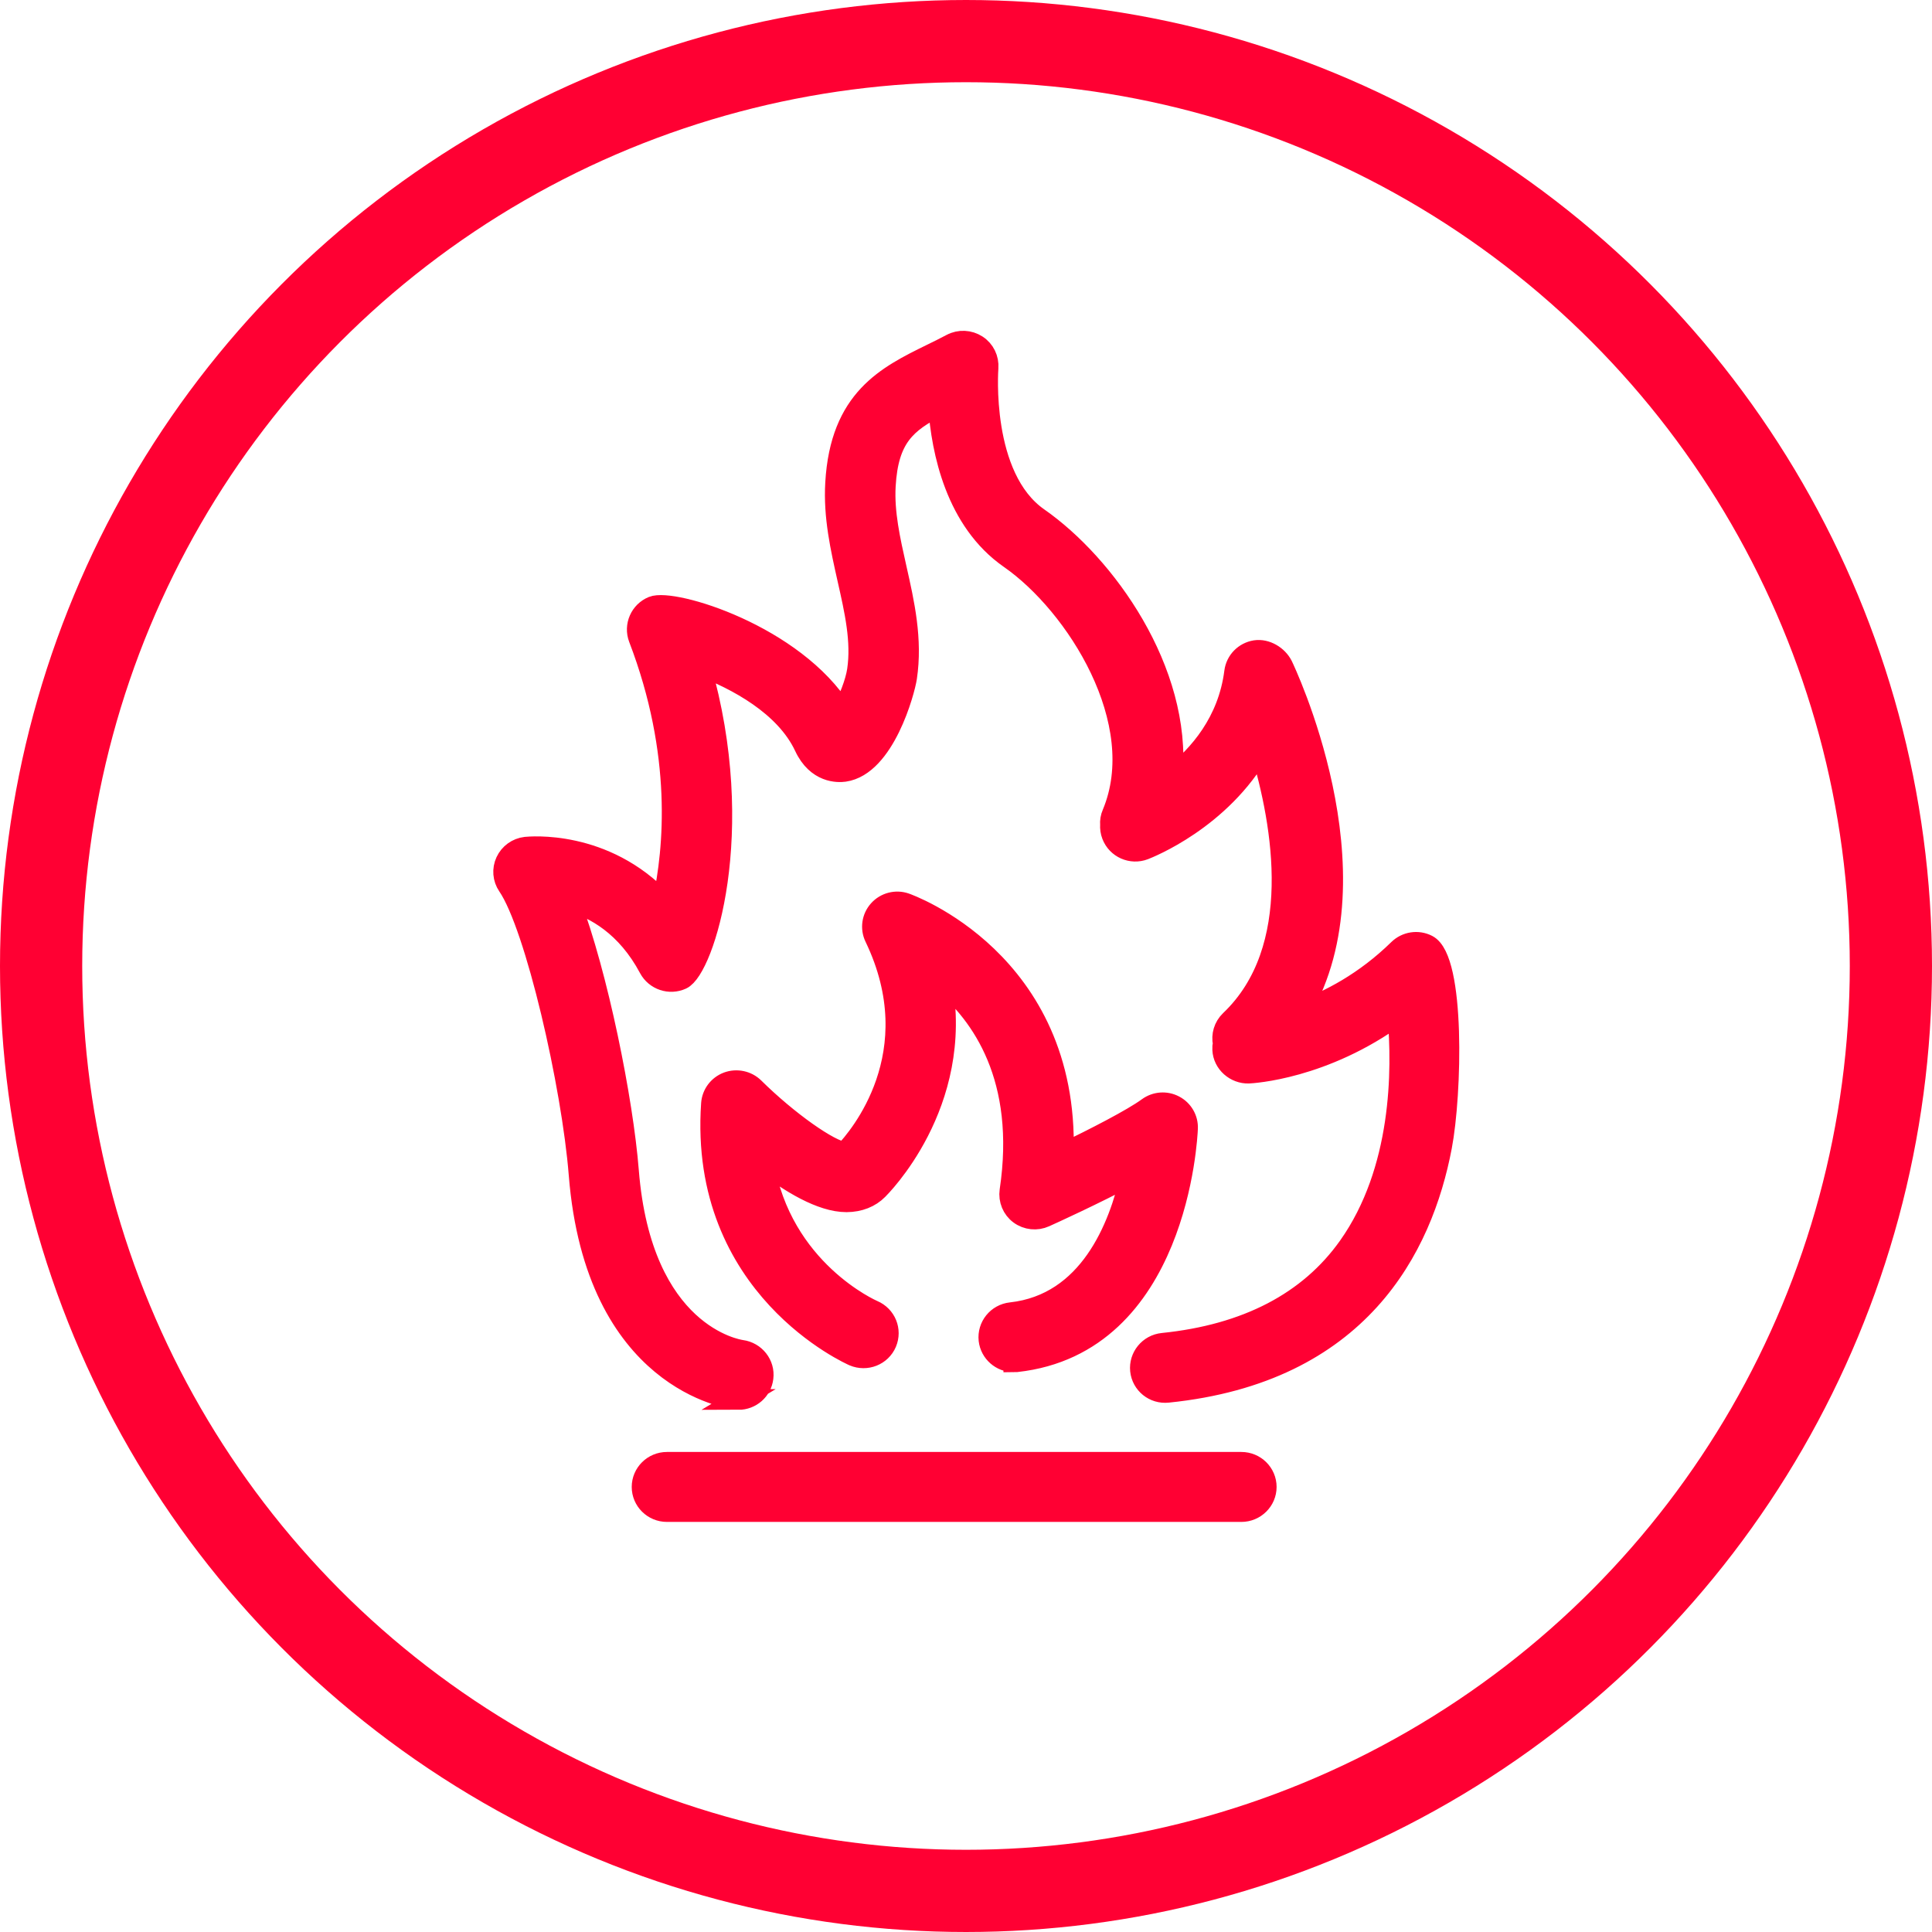 <svg width="47px" height="47px" viewBox="0 0 47 47" version="1.1" xmlns="http://www.w3.org/2000/svg" xmlns:xlink="http://www.w3.org/1999/xlink">
    <g id="Funnels-2020" stroke="none" stroke-width="1" fill="none" fill-rule="evenodd">
        <g id="Resultat_1_privat" transform="translate(-159, -365)" stroke="#FF0033">
            <g id="Group-2" transform="translate(160, 366)">
                <g id="brand">
                    <g id="smoke-alarm" transform="translate(11.25, 6.75)" fill="#FF0033" fill-rule="nonzero" stroke-width="0.5">
                        <path d="M17.948,29.024 L3.975,29.024 C3.639,29.024 3.368,28.754 3.368,28.423 C3.368,28.092 3.64,27.822 3.975,27.822 L17.948,27.822 C18.285,27.822 18.556,28.092 18.556,28.423 C18.556,28.754 18.283,29.024 17.948,29.024 Z M5.72,26.294 C5.699,26.294 5.674,26.292 5.652,26.29 C5.514,26.273 2.237,25.846 1.836,20.827 C1.664,18.652 0.777,14.78 0.104,13.796 C-0.015,13.622 -0.033,13.398 0.056,13.207 C0.145,13.015 0.328,12.883 0.538,12.858 C0.628,12.85 2.453,12.665 3.873,14.183 C4.151,12.912 4.368,10.586 3.29,7.777 C3.174,7.471 3.325,7.128 3.627,7.005 C4.12,6.803 7.077,7.694 8.238,9.557 C8.397,9.272 8.562,8.857 8.607,8.558 C8.713,7.848 8.546,7.113 8.37,6.335 C8.203,5.588 8.028,4.819 8.076,4.001 C8.193,1.953 9.319,1.398 10.408,0.864 C10.567,0.786 10.731,0.706 10.896,0.618 C11.091,0.515 11.329,0.526 11.516,0.647 C11.702,0.767 11.805,0.979 11.788,1.2 C11.787,1.225 11.586,3.857 13.013,4.849 C14.634,5.979 16.499,8.561 16.269,11.133 C16.916,10.627 17.629,9.807 17.783,8.595 C17.817,8.329 18.022,8.118 18.289,8.075 C18.552,8.035 18.831,8.204 18.95,8.439 C18.978,8.496 21.365,13.468 19.392,16.846 C20.084,16.597 20.953,16.148 21.771,15.347 C21.957,15.165 22.241,15.119 22.476,15.24 C23.149,15.584 23.066,18.861 22.821,20.146 C22.352,22.612 20.815,25.649 16.16,26.123 C15.822,26.159 15.528,25.917 15.493,25.589 C15.459,25.261 15.701,24.961 16.036,24.927 C18.074,24.719 19.597,23.926 20.556,22.572 C21.861,20.727 21.874,18.291 21.753,16.943 C19.949,18.263 18.21,18.354 18.126,18.358 C17.803,18.368 17.507,18.115 17.493,17.783 C17.49,17.733 17.494,17.682 17.505,17.633 C17.464,17.436 17.522,17.226 17.678,17.076 C19.497,15.345 18.966,12.308 18.414,10.482 C17.451,12.192 15.681,12.881 15.587,12.918 C15.275,13.038 14.922,12.883 14.802,12.57 C14.769,12.486 14.758,12.398 14.763,12.314 C14.756,12.225 14.77,12.132 14.809,12.044 C15.742,9.814 13.926,6.957 12.315,5.837 C11.001,4.923 10.656,3.225 10.58,2.128 C9.794,2.533 9.357,2.892 9.289,4.07 C9.252,4.722 9.4,5.379 9.556,6.074 C9.748,6.925 9.946,7.804 9.807,8.734 C9.758,9.063 9.271,10.877 8.291,11.018 C8.139,11.039 7.622,11.058 7.321,10.414 C6.851,9.409 5.663,8.78 4.791,8.449 C5.961,12.499 4.87,15.827 4.335,16.072 C4.041,16.207 3.693,16.089 3.541,15.806 C2.992,14.774 2.219,14.346 1.612,14.17 C2.295,15.962 2.906,19.026 3.041,20.734 C3.359,24.721 5.692,25.083 5.789,25.097 C6.119,25.141 6.356,25.441 6.314,25.768 C6.277,26.074 6.017,26.297 5.715,26.297 L5.72,26.294 Z M12.411,25.381 C12.105,25.381 11.843,25.154 11.807,24.847 C11.771,24.516 12.011,24.218 12.345,24.182 C14.241,23.973 14.976,22.109 15.257,20.838 C14.359,21.313 13.337,21.779 13.171,21.853 C12.969,21.945 12.732,21.92 12.554,21.789 C12.376,21.658 12.286,21.438 12.317,21.219 C12.726,18.476 11.629,16.93 10.658,16.124 C11.22,19.126 9.13,21.166 9.106,21.191 C8.921,21.38 8.654,21.486 8.348,21.488 C8.345,21.488 8.341,21.488 8.34,21.488 C7.729,21.488 6.96,21.017 6.326,20.527 C6.756,23.153 8.967,24.119 8.992,24.129 C9.301,24.26 9.444,24.611 9.314,24.918 C9.183,25.225 8.826,25.366 8.516,25.235 C8.479,25.218 4.746,23.591 5.056,19.099 C5.073,18.864 5.225,18.66 5.449,18.576 C5.672,18.495 5.923,18.547 6.092,18.712 C6.915,19.526 7.937,20.247 8.3,20.28 C8.638,19.926 10.395,17.886 9.031,15.051 C8.926,14.832 8.964,14.572 9.126,14.392 C9.288,14.211 9.545,14.143 9.776,14.223 C9.819,14.237 13.752,15.62 13.619,20.309 C14.377,19.941 15.293,19.474 15.674,19.195 C15.864,19.056 16.113,19.038 16.318,19.146 C16.526,19.254 16.651,19.471 16.641,19.701 C16.632,19.917 16.394,24.947 12.478,25.379 C12.455,25.38 12.432,25.383 12.411,25.383 L12.411,25.381 Z" id="Shape"></path>
                    </g>
                    <circle id="Oval" stroke-width="2" cx="22.5" cy="22.5" r="22.5"></circle>
                </g>
            </g>
        </g>
    </g>
</svg>
